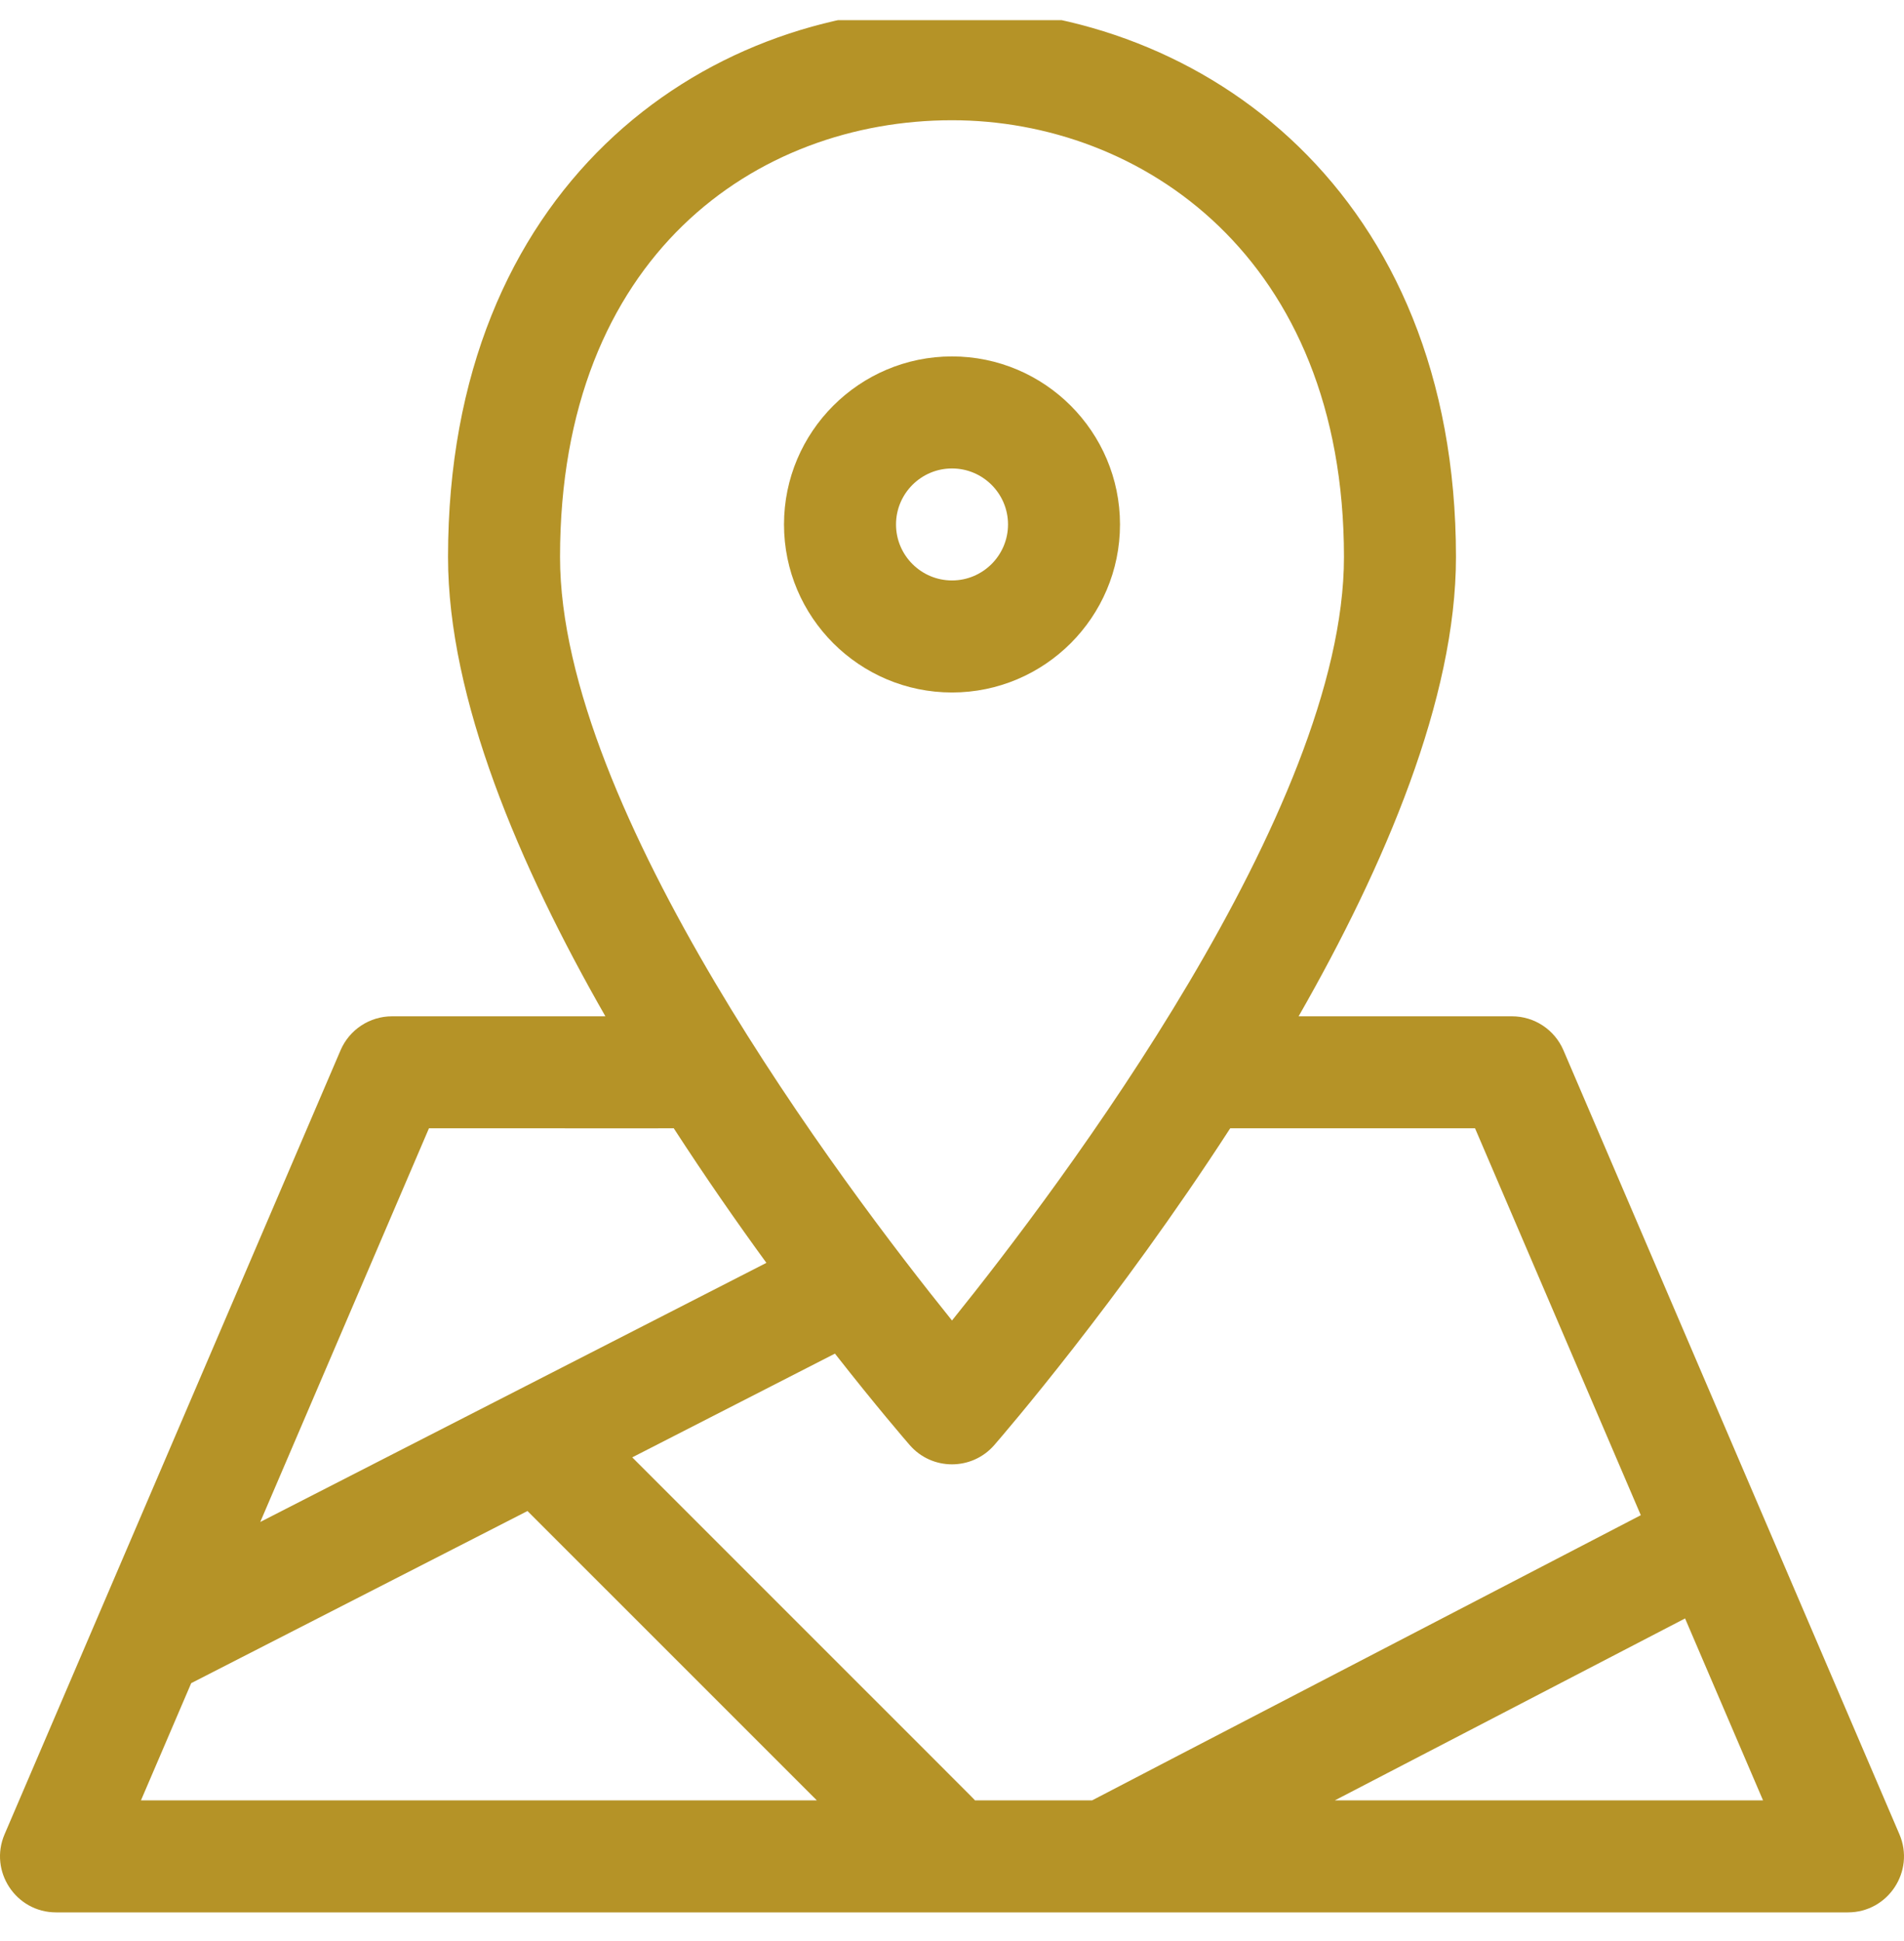 <svg width="52" height="53" viewBox="0 0 52 53" fill="none" xmlns="http://www.w3.org/2000/svg">
<g clip-path="url(#clip0_575_4691)">
<path d="M51.875 50.085L42.699 28.677C42.458 28.115 41.905 27.75 41.294 27.75H35.466C37.825 23.63 39.764 19.069 39.764 15.211C39.764 -4.66 12.236 -4.902 12.236 15.211C12.236 19.069 14.175 23.63 16.534 27.75H10.707C10.095 27.75 9.542 28.115 9.301 28.677L0.125 50.085C-0.307 51.092 0.433 52.217 1.531 52.217H50.469C51.565 52.217 52.307 51.094 51.875 50.085ZM40.285 30.808L44.812 41.372C44.671 41.446 29.934 49.098 29.828 49.158H26.627C26.546 49.068 27.234 49.759 17.267 39.793L22.803 36.96C23.932 38.4 24.723 39.316 24.846 39.458C25.455 40.159 26.545 40.158 27.154 39.458C27.41 39.163 30.527 35.551 33.598 30.808H40.285ZM26 3.283C31.156 3.283 36.705 7.016 36.705 15.211C36.705 22.101 28.981 32.355 26 36.056C23.019 32.355 15.295 22.101 15.295 15.211C15.295 6.971 20.671 3.283 26 3.283ZM11.715 30.808C19.123 30.808 18.282 30.81 18.4 30.806C19.262 32.136 20.126 33.378 20.931 34.482L7.108 41.557L11.715 30.808ZM5.222 45.958L14.406 41.258L22.308 49.158H3.85L5.222 45.958ZM36.457 49.158L46.021 44.191L48.15 49.158H36.457Z" fill="#B59327"/>
<path d="M30.588 14.32C30.588 11.791 28.53 9.732 26 9.732C23.47 9.732 21.412 11.791 21.412 14.32C21.412 16.85 23.47 18.908 26 18.908C28.53 18.908 30.588 16.85 30.588 14.32ZM24.471 14.32C24.471 13.477 25.157 12.791 26 12.791C26.843 12.791 27.53 13.477 27.53 14.32C27.53 15.163 26.843 15.849 26 15.849C25.157 15.849 24.471 15.163 24.471 14.32Z" fill="#B59327"/>
</g>
<defs>
<clipPath id="clip0_575_4691">
<rect width="52" height="52" fill="white" transform="translate(0 0.55)"/>
</clipPath>
</defs>
</svg>
